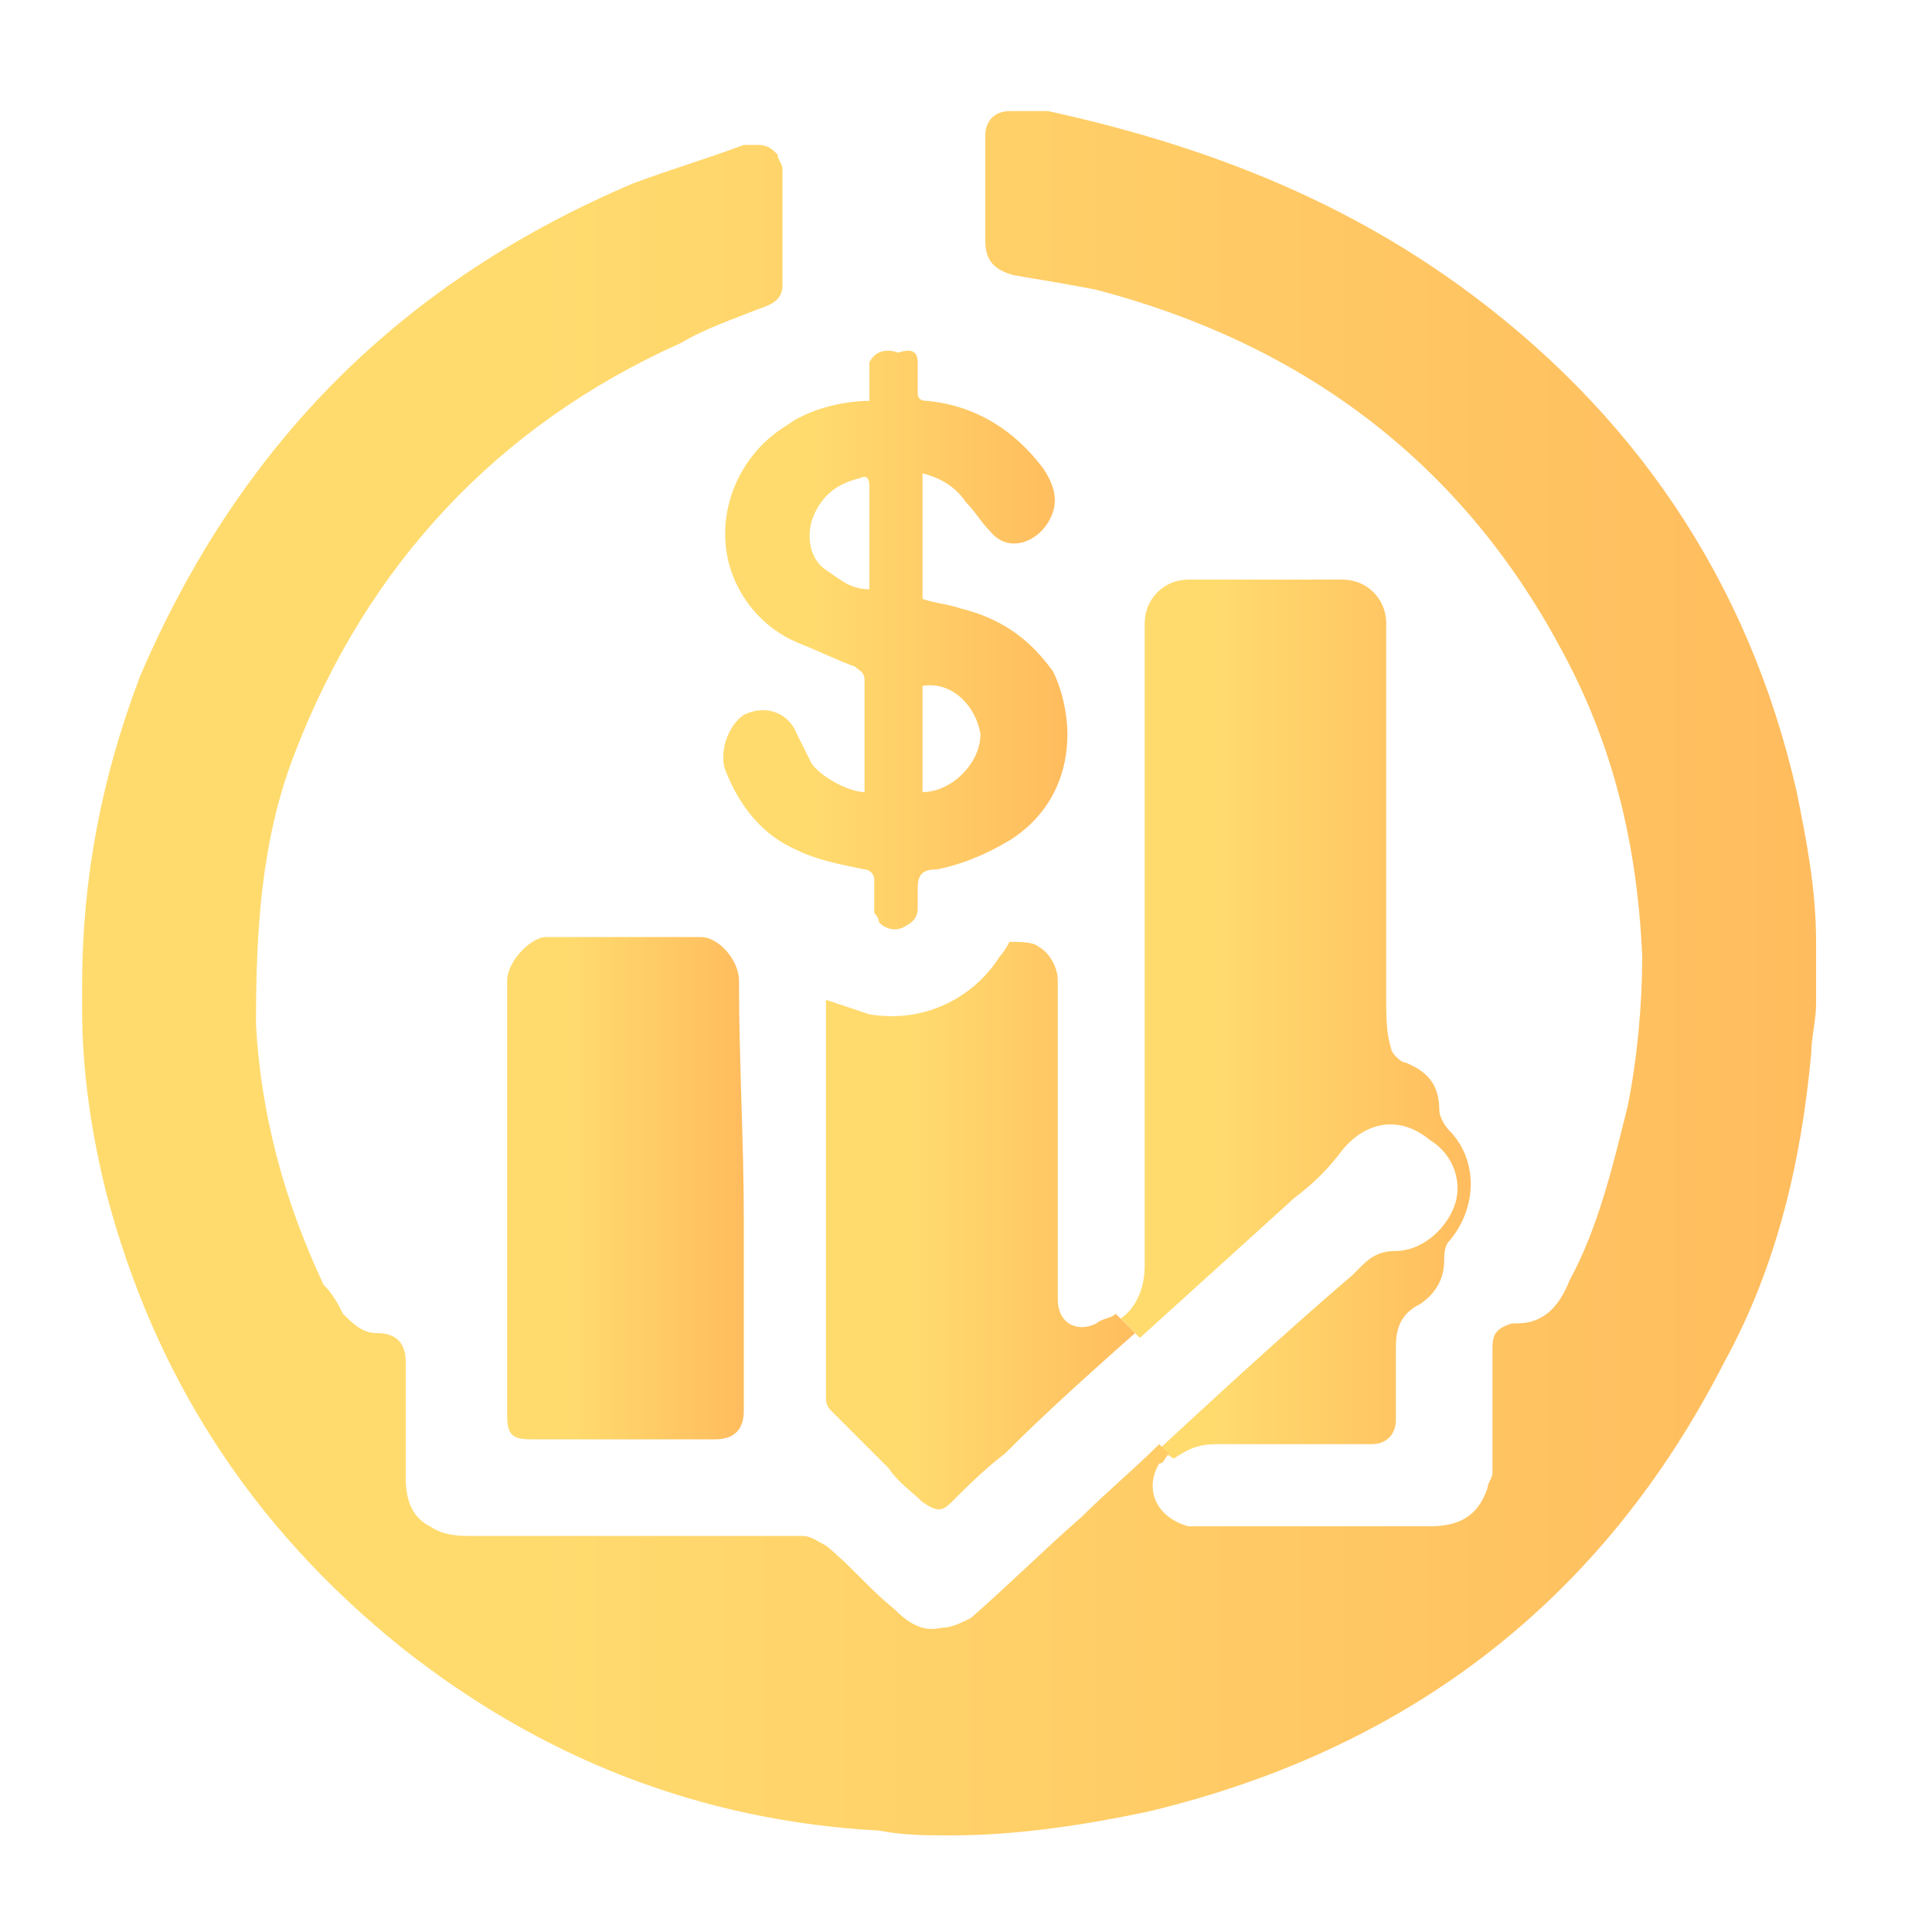 <?xml version="1.0" encoding="utf-8"?>
<!-- Generator: Adobe Illustrator 28.0.0, SVG Export Plug-In . SVG Version: 6.00 Build 0)  -->
<svg version="1.1" id="Capa_1" xmlns="http://www.w3.org/2000/svg" xmlns:xlink="http://www.w3.org/1999/xlink" x="0px" y="0px"
	 viewBox="0 0 40 40" style="enable-background:new 0 0 40 40;" xml:space="preserve">
<style type="text/css">
	.st0{fill:url(#SVGID_1_);}
	.st1{fill:url(#SVGID_00000119101802573311904010000012452283129321180291_);}
	.st2{fill:url(#SVGID_00000023242038267513858250000015585151164403404461_);}
	.st3{fill:url(#SVGID_00000074439891277801771870000007080218734235788218_);}
	.st4{fill:url(#SVGID_00000138551549315373640620000015064054237608023982_);}
</style>
<g>
	<g id="XMLID_00000021113312865335051340000018095385857911414177_">
		<g>
			<linearGradient id="SVGID_1_" gradientUnits="userSpaceOnUse" x1="23.26" y1="21.121" x2="30.52" y2="21.121">
				<stop  offset="0.259" style="stop-color:#FFDB6E"/>
				<stop  offset="1" style="stop-color:#FFBC5E"/>
			</linearGradient>
			<path class="st0" d="M28.9,25.9c0.5,0,1-0.4,1.2-0.9c0.2-0.5,0-1.1-0.5-1.4c-0.6-0.5-1.3-0.4-1.8,0.2c-0.3,0.4-0.6,0.7-1,1
				c-1.1,1-2.1,1.9-3.2,2.9l-0.4-0.4c0.3-0.2,0.5-0.6,0.5-1.1c0-2.8,0-5.6,0-8.5c0-0.8,0-1.6,0-2.4c0-0.8,0-1.6,0-2.4
				c0-0.5,0.4-0.9,0.9-0.9c1.1,0,2.2,0,3.2,0c0.5,0,0.9,0.4,0.9,0.9c0,2.6,0,5.2,0,7.8c0,0.3,0,0.7,0.1,1c0,0.1,0.2,0.3,0.3,0.3
				c0.5,0.2,0.7,0.5,0.7,1c0,0.1,0.1,0.3,0.2,0.4c0.6,0.6,0.6,1.6,0,2.3c-0.1,0.1-0.1,0.3-0.1,0.4c0,0.4-0.2,0.7-0.5,0.9
				c-0.4,0.2-0.5,0.5-0.5,0.9c0,0.5,0,1,0,1.5c0,0.3-0.2,0.5-0.5,0.5c-1.1,0-2.2,0-3.2,0c-0.4,0-0.6,0.1-0.9,0.3L24,30
				c1.3-1.2,2.6-2.4,4-3.6c0.1-0.1,0.1-0.1,0.2-0.2C28.4,26,28.6,25.9,28.9,25.9z"/>
			
				<linearGradient id="SVGID_00000016795539211974490210000014682258906691368370_" gradientUnits="userSpaceOnUse" x1="17.12" y1="25.378" x2="23.65" y2="25.378">
				<stop  offset="0.259" style="stop-color:#FFDB6E"/>
				<stop  offset="1" style="stop-color:#FFBC5E"/>
			</linearGradient>
			<path style="fill:url(#SVGID_00000016795539211974490210000014682258906691368370_);" d="M17.1,20.7c0.3,0.1,0.6,0.2,0.9,0.3
				c1.2,0.2,2.2-0.4,2.7-1.2c0.1-0.1,0.2-0.3,0.2-0.3c0.2,0,0.5,0,0.6,0.1c0.2,0.1,0.4,0.4,0.4,0.7c0,2.2,0,4.4,0,6.6
				c0,0.5,0.4,0.7,0.8,0.5c0.1-0.1,0.3-0.1,0.4-0.2l0.4,0.4c-0.9,0.8-1.8,1.6-2.7,2.5c-0.4,0.3-0.8,0.7-1.1,1
				c-0.2,0.2-0.3,0.2-0.6,0c-0.2-0.2-0.5-0.4-0.7-0.7c-0.4-0.4-0.8-0.8-1.2-1.2c-0.1-0.1-0.1-0.2-0.1-0.3c0-2.6,0-5.2,0-7.9
				C17.1,21,17.1,20.8,17.1,20.7z"/>
			
				<linearGradient id="SVGID_00000168815412458135197690000013402351035009531292_" gradientUnits="userSpaceOnUse" x1="14.98" y1="13.169" x2="22.05" y2="13.169">
				<stop  offset="0.259" style="stop-color:#FFDB6E"/>
				<stop  offset="1" style="stop-color:#FFBC5E"/>
			</linearGradient>
			<path style="fill:url(#SVGID_00000168815412458135197690000013402351035009531292_);" d="M20.3,15.2c-0.1-0.6-0.6-1.1-1.2-1
				c0,0.7,0,1.5,0,2.2C19.7,16.4,20.3,15.8,20.3,15.2z M16.8,10.8c-0.1,0.4,0,0.8,0.3,1c0.3,0.2,0.5,0.4,0.9,0.4c0-0.1,0-0.2,0-0.2
				c0-0.6,0-1.2,0-1.9c0-0.1,0-0.3-0.2-0.2C17.4,10,17,10.2,16.8,10.8z M16.5,13.3c-0.7-0.3-1.2-0.9-1.4-1.6
				c-0.3-1.1,0.2-2.3,1.2-2.9c0.4-0.3,1.1-0.5,1.7-0.5c0-0.2,0-0.4,0-0.6c0-0.1,0-0.2,0-0.2c0.1-0.2,0.3-0.3,0.6-0.2
				C18.9,7.2,19,7.3,19,7.5c0,0.2,0,0.4,0,0.6c0,0.1,0,0.2,0.2,0.2c1,0.1,1.8,0.6,2.4,1.4c0.2,0.3,0.3,0.6,0.2,0.9
				c-0.2,0.6-0.9,0.9-1.3,0.4c-0.2-0.2-0.3-0.4-0.5-0.6c-0.2-0.3-0.5-0.5-0.9-0.6c0,0.9,0,1.7,0,2.6c0.3,0.1,0.5,0.1,0.8,0.2
				c0.8,0.2,1.4,0.6,1.9,1.3c0.2,0.4,0.3,0.9,0.3,1.3c0,0.9-0.4,1.7-1.2,2.2c-0.5,0.3-1,0.5-1.5,0.6C19.1,18,19,18.1,19,18.4
				c0,0.1,0,0.3,0,0.4c0,0.2-0.1,0.3-0.3,0.4c-0.2,0.1-0.4,0-0.5-0.1c0,0,0-0.1-0.1-0.2c0-0.2,0-0.5,0-0.7c0-0.1-0.1-0.2-0.2-0.2
				c-0.5-0.1-1-0.2-1.4-0.4c-0.7-0.3-1.2-0.9-1.5-1.7c-0.1-0.4,0.1-0.9,0.4-1.1c0.4-0.2,0.9-0.1,1.1,0.4c0.1,0.2,0.2,0.4,0.3,0.6
				c0.2,0.3,0.8,0.6,1.1,0.6c0,0,0-0.1,0-0.1c0-0.7,0-1.5,0-2.2c0-0.2-0.1-0.2-0.2-0.3C17.4,13.7,17,13.5,16.5,13.3z"/>
			
				<linearGradient id="SVGID_00000141434208152775319330000001184382384770852266_" gradientUnits="userSpaceOnUse" x1="10.49" y1="24.648" x2="15.413" y2="24.648">
				<stop  offset="0.259" style="stop-color:#FFDB6E"/>
				<stop  offset="1" style="stop-color:#FFBC5E"/>
			</linearGradient>
			<path style="fill:url(#SVGID_00000141434208152775319330000001184382384770852266_);" d="M14.5,19.4c0.4,0,0.8,0.5,0.8,0.9
				c0,1.7,0.1,3.3,0.1,5c0,1.3,0,2.6,0,3.9c0,0.4-0.2,0.6-0.6,0.6c-1.2,0-2.5,0-3.8,0c-0.4,0-0.5-0.1-0.5-0.5c0-1.5,0-3,0-4.5
				c0-1.5,0-3,0-4.5c0-0.4,0.5-0.9,0.8-0.9C12.4,19.4,13.5,19.4,14.5,19.4z"/>
			
				<linearGradient id="SVGID_00000139259576585350275040000006802700703529639578_" gradientUnits="userSpaceOnUse" x1="1.8" y1="20.26" x2="37.67" y2="20.26">
				<stop  offset="0.259" style="stop-color:#FFDB6E"/>
				<stop  offset="1" style="stop-color:#FFBC5E"/>
			</linearGradient>
			<path style="fill:url(#SVGID_00000139259576585350275040000006802700703529639578_);" d="M30.2,5.9c3.6,2.6,6,6.1,7,10.5
				c0.2,1,0.4,2,0.4,3.1c0,0.1,0,0.2,0,0.2c0,0.4,0,0.7,0,1.1c0,0.3-0.1,0.7-0.1,1c-0.2,2.2-0.7,4.4-1.8,6.4
				c-2.5,4.9-6.5,8-11.9,9.3c-1.4,0.3-2.8,0.5-4.1,0.5c-0.5,0-1,0-1.5-0.1c-3.7-0.2-7-1.5-9.9-3.8c-3.1-2.5-5.1-5.6-6.1-9.4
				c-0.3-1.2-0.5-2.5-0.5-3.8c0-0.2,0-0.3,0-0.5c0-2.2,0.4-4.3,1.2-6.4C5,9.1,8.4,5.8,13.1,3.8c0.8-0.3,1.5-0.5,2.3-0.8
				c0.1,0,0.2,0,0.3,0c0.2,0,0.3,0.1,0.4,0.2c0,0.1,0.1,0.2,0.1,0.3c0,0.8,0,1.6,0,2.4c0,0.3-0.2,0.4-0.5,0.5
				c-0.5,0.2-1.1,0.4-1.6,0.7c-3.8,1.7-6.5,4.6-8,8.5c-0.7,1.8-0.8,3.7-0.8,5.6c0.1,1.9,0.6,3.7,1.4,5.4C6.9,26.8,7,27,7.1,27.2
				c0.2,0.2,0.4,0.4,0.7,0.4c0.4,0,0.6,0.2,0.6,0.6c0,0.8,0,1.6,0,2.4c0,0.4,0.1,0.8,0.5,1c0.3,0.2,0.6,0.2,0.9,0.2
				c2.3,0,4.6,0,6.8,0c0.2,0,0.3,0.1,0.5,0.2c0.5,0.4,0.9,0.9,1.4,1.3c0.3,0.3,0.6,0.5,1,0.4c0.2,0,0.4-0.1,0.6-0.2
				c0.8-0.7,1.5-1.4,2.3-2.1c0.5-0.5,1.1-1,1.6-1.5l0.2,0.2c-0.1,0.1-0.1,0.2-0.2,0.2c-0.3,0.5-0.1,1.1,0.6,1.3c0.1,0,0.2,0,0.3,0
				c1.5,0,3.1,0,4.7,0c0.6,0,1-0.2,1.2-0.8c0-0.1,0.1-0.2,0.1-0.3c0-0.9,0-1.7,0-2.6c0-0.3,0.1-0.4,0.4-0.5c0,0,0.1,0,0.1,0
				c0.6,0,0.9-0.4,1.1-0.9c0.6-1.1,0.9-2.4,1.2-3.6c0.2-1,0.3-2.1,0.3-3.1c-0.1-2.3-0.6-4.4-1.7-6.4c-2.1-3.9-5.4-6.3-9.6-7.4
				c-0.5-0.1-1.1-0.2-1.7-0.3c-0.4-0.1-0.6-0.3-0.6-0.7c0-0.7,0-1.5,0-2.2c0-0.3,0.2-0.5,0.5-0.5c0,0,0.1,0,0.1,0c0.2,0,0.4,0,0.7,0
				C24.9,3,27.7,4.1,30.2,5.9z"/>
		</g>
		<g>
		</g>
	</g>
</g>
</svg>
